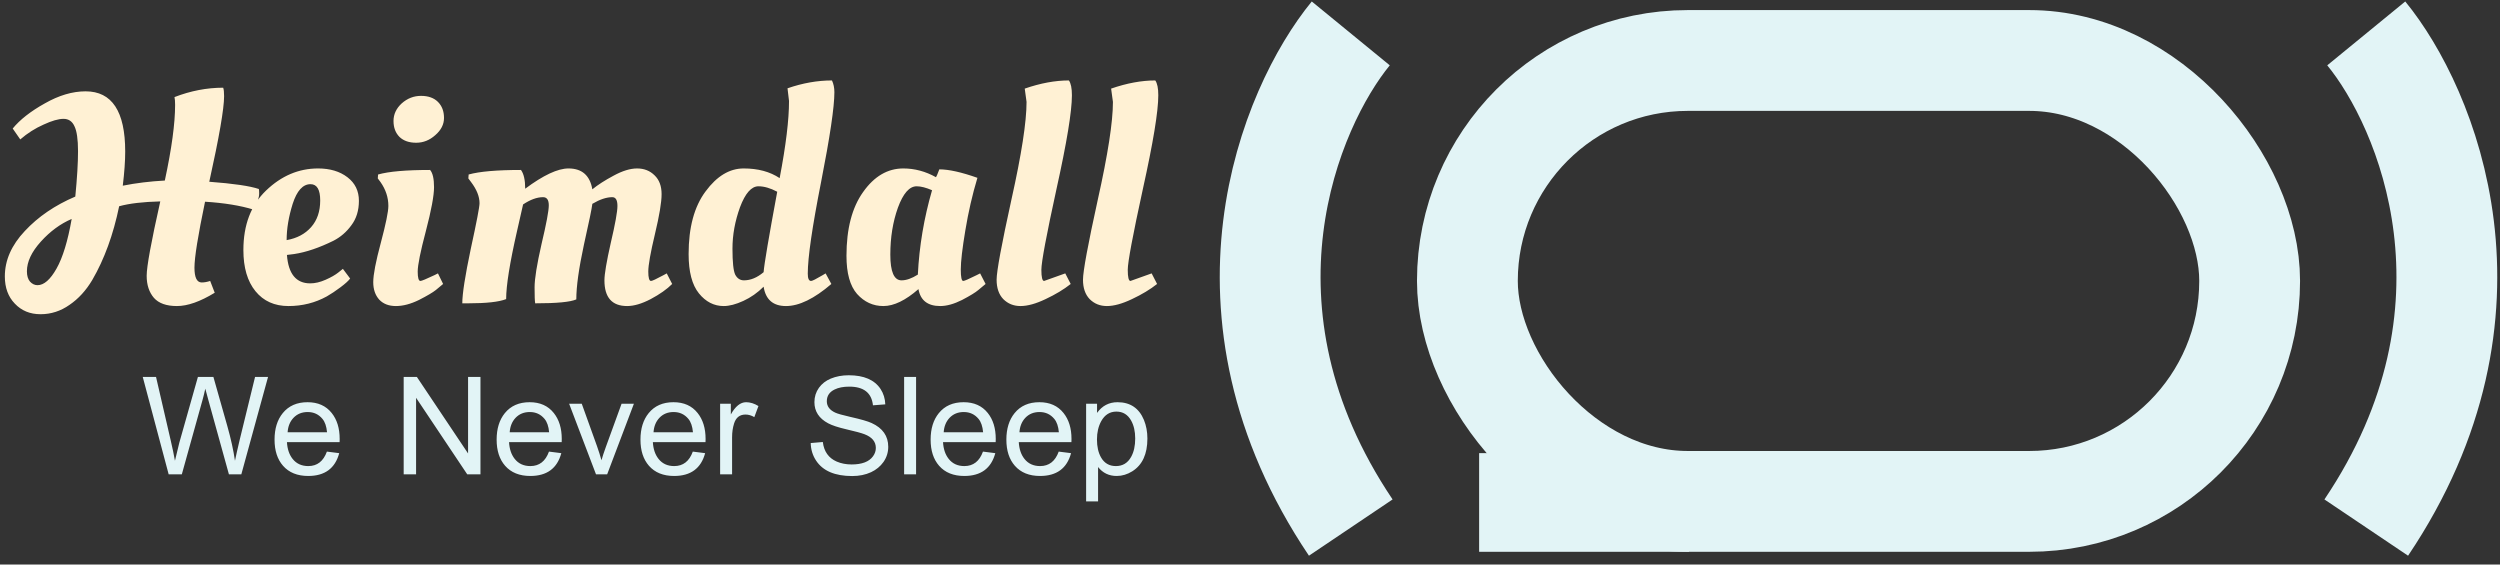 <svg width="248" height="56" viewBox="0 0 248 56" fill="none" xmlns="http://www.w3.org/2000/svg">
<rect x="0" y="0" width="248" height="56" fill="#333333" stroke="none"/>
<rect x="145.565" y="6" width="77.6" height="43.738" rx="21.869" stroke="#E2F4F6" stroke-width="10"/>
<path d="M234.732 3.313C240.766 10.683 249.214 30.805 234.732 52.335" stroke="#E2F4F6" stroke-width="10"/>
<path d="M133.996 3.313C127.962 10.683 119.514 30.805 133.996 52.335" stroke="#E2F4F6" stroke-width="10"/>
<rect x="146.73" y="44.951" width="20.819" height="9.787" fill="#E2F4F6"/>
<path d="M17.55 30.36C16.51 30.36 15.75 30.09 15.27 29.55C14.79 28.99 14.55 28.26 14.55 27.36C14.55 26.44 15 23.98 15.9 19.98C14.2 20.02 12.84 20.18 11.82 20.46C11.24 23.28 10.35 25.72 9.15 27.78C8.53 28.82 7.78 29.64 6.9 30.24C6.02 30.86 5.06 31.17 4.02 31.17C2.98 31.17 2.13 30.82 1.47 30.12C0.81 29.44 0.48 28.54 0.48 27.42C0.48 25.82 1.14 24.32 2.46 22.92C3.78 21.5 5.45 20.36 7.47 19.5C7.65 17.66 7.74 16.16 7.74 15C7.74 13.82 7.62 12.99 7.38 12.51C7.16 12.03 6.8 11.79 6.3 11.79C5.8 11.79 5.14 11.98 4.32 12.36C3.5 12.72 2.73 13.21 2.01 13.83L1.26 12.75C1.98 11.87 3.04 11.04 4.44 10.26C5.84 9.46 7.19 9.06 8.49 9.06C11.11 9.06 12.42 11.05 12.42 15.03C12.42 15.97 12.34 17.1 12.18 18.42C13.48 18.16 14.87 17.99 16.35 17.91C17.03 14.75 17.37 12.25 17.37 10.41C17.37 10.07 17.35 9.81 17.31 9.63C18.91 9.01 20.52 8.7 22.14 8.7C22.2 8.86 22.23 9.14 22.23 9.54C22.23 10.78 21.74 13.61 20.76 18.03C23.16 18.21 24.8 18.45 25.68 18.75C25.7 18.83 25.71 18.98 25.71 19.2C25.71 19.62 25.52 20.15 25.14 20.79C23.84 20.39 22.24 20.13 20.34 20.01C19.64 23.37 19.29 25.55 19.29 26.55C19.29 27.53 19.53 28.02 20.01 28.02C20.27 28.02 20.55 27.97 20.85 27.87L21.3 29.04C19.86 29.92 18.61 30.36 17.55 30.36ZM3.72 28.29C4.36 28.29 4.99 27.74 5.61 26.64C6.23 25.54 6.73 23.9 7.11 21.72C5.99 22.2 4.97 22.95 4.05 23.97C3.13 24.99 2.67 25.97 2.67 26.91C2.67 27.35 2.77 27.69 2.97 27.93C3.19 28.17 3.44 28.29 3.72 28.29ZM24.144 24.81C24.144 22.31 24.894 20.34 26.394 18.9C27.914 17.44 29.634 16.71 31.554 16.71C32.734 16.71 33.704 17 34.464 17.58C35.224 18.16 35.604 18.94 35.604 19.92C35.604 20.88 35.354 21.69 34.854 22.35C34.374 23.01 33.784 23.52 33.084 23.88C31.664 24.58 30.364 25.02 29.184 25.2L28.464 25.29C28.604 27.17 29.374 28.11 30.774 28.11C31.254 28.11 31.764 27.99 32.304 27.75C32.844 27.51 33.264 27.27 33.564 27.03L34.014 26.67L34.734 27.63C34.574 27.85 34.254 28.14 33.774 28.5C33.294 28.86 32.844 29.16 32.424 29.4C31.264 30.04 29.994 30.36 28.614 30.36C27.234 30.36 26.144 29.87 25.344 28.89C24.544 27.91 24.144 26.55 24.144 24.81ZM28.434 23.82C29.454 23.64 30.264 23.21 30.864 22.53C31.464 21.85 31.764 20.97 31.764 19.89C31.764 18.81 31.444 18.27 30.804 18.27C30.044 18.27 29.454 18.92 29.034 20.22C28.634 21.5 28.434 22.7 28.434 23.82ZM43.056 18.57C43.056 19.41 42.786 20.86 42.246 22.92C41.706 24.96 41.436 26.3 41.436 26.94C41.436 27.56 41.526 27.87 41.706 27.87C41.826 27.87 42.286 27.68 43.086 27.3L43.446 27.12L43.956 28.17C43.776 28.33 43.536 28.53 43.236 28.77C42.936 29.01 42.376 29.34 41.556 29.76C40.736 30.16 39.976 30.36 39.276 30.36C38.576 30.36 38.026 30.15 37.626 29.73C37.226 29.29 37.026 28.71 37.026 27.99C37.026 27.25 37.276 25.95 37.776 24.09C38.276 22.21 38.526 20.99 38.526 20.43C38.526 19.59 38.266 18.8 37.746 18.06L37.476 17.7L37.506 17.31C38.566 17.01 40.286 16.86 42.666 16.86C42.926 17.16 43.056 17.73 43.056 18.57ZM39.636 13.59C39.236 13.19 39.036 12.66 39.036 12C39.036 11.34 39.306 10.76 39.846 10.26C40.406 9.76 41.046 9.51 41.766 9.51C42.486 9.51 43.046 9.71 43.446 10.11C43.846 10.51 44.046 11.04 44.046 11.7C44.046 12.34 43.756 12.91 43.176 13.41C42.616 13.91 41.986 14.16 41.286 14.16C40.586 14.16 40.036 13.97 39.636 13.59ZM46.43 30.09H45.86C45.86 29.15 46.14 27.35 46.7 24.69C47.28 22.03 47.57 20.52 47.57 20.16C47.57 19.5 47.29 18.8 46.73 18.06L46.46 17.7L46.49 17.31C47.57 17.01 49.3 16.86 51.68 16.86C51.96 17.24 52.1 17.86 52.1 18.72C53.9 17.38 55.33 16.71 56.39 16.71C57.73 16.71 58.52 17.4 58.76 18.78C59.3 18.34 60 17.89 60.86 17.43C61.74 16.95 62.52 16.71 63.2 16.71C63.9 16.71 64.48 16.94 64.94 17.4C65.4 17.84 65.63 18.46 65.63 19.26C65.63 20.06 65.41 21.38 64.97 23.22C64.53 25.06 64.31 26.3 64.31 26.94C64.31 27.56 64.4 27.87 64.58 27.87C64.7 27.87 65.11 27.68 65.81 27.3L66.14 27.12L66.68 28.17C66.16 28.69 65.45 29.19 64.55 29.67C63.67 30.13 62.89 30.36 62.21 30.36C60.71 30.36 59.96 29.51 59.96 27.81C59.96 27.19 60.17 25.95 60.59 24.09C61.03 22.21 61.25 20.99 61.25 20.43C61.25 19.85 61.08 19.56 60.74 19.56C60.16 19.56 59.5 19.78 58.76 20.22C58.72 20.62 58.44 21.98 57.92 24.3C57.42 26.62 57.17 28.42 57.17 29.7C56.59 29.96 55.23 30.09 53.09 30.09C53.05 29.87 53.03 29.34 53.03 28.5C53.03 27.66 53.26 26.23 53.72 24.21C54.2 22.19 54.44 20.91 54.44 20.37C54.44 19.83 54.25 19.56 53.87 19.56C53.27 19.56 52.61 19.8 51.89 20.28C51.85 20.46 51.65 21.34 51.29 22.92C50.57 26.08 50.21 28.33 50.21 29.67C49.51 29.95 48.25 30.09 46.43 30.09ZM82.471 28.17C80.771 29.63 79.271 30.36 77.971 30.36C76.691 30.36 75.951 29.72 75.751 28.44C75.151 29.04 74.481 29.51 73.741 29.85C73.001 30.19 72.351 30.36 71.791 30.36C70.831 30.36 70.011 29.94 69.331 29.1C68.651 28.26 68.311 26.96 68.311 25.2C68.311 22.56 68.871 20.49 69.991 18.99C71.111 17.47 72.371 16.71 73.771 16.71C75.191 16.71 76.381 17.03 77.341 17.67C77.961 14.43 78.271 11.88 78.271 10.02L78.121 8.76C79.621 8.24 81.091 7.98 82.531 7.98C82.691 8.32 82.771 8.71 82.771 9.15C82.771 10.61 82.331 13.58 81.451 18.06C80.571 22.52 80.131 25.55 80.131 27.15C80.131 27.63 80.241 27.87 80.461 27.87C80.581 27.87 80.961 27.68 81.601 27.3L81.901 27.12L82.471 28.17ZM75.241 18.48C74.541 18.48 73.931 19.17 73.411 20.55C72.911 21.93 72.661 23.3 72.661 24.66C72.661 26 72.751 26.86 72.931 27.24C73.131 27.62 73.421 27.81 73.801 27.81C74.461 27.81 75.111 27.54 75.751 27C75.811 26.2 76.261 23.54 77.101 19.02C76.421 18.66 75.801 18.48 75.241 18.48ZM92.85 17.58C92.89 17.54 93 17.28 93.18 16.8C94.12 16.8 95.38 17.08 96.96 17.64C96.46 19.3 96.06 21.04 95.76 22.86C95.46 24.66 95.31 25.95 95.31 26.73C95.31 27.49 95.39 27.87 95.55 27.87C95.67 27.87 96.11 27.68 96.87 27.3L97.23 27.12L97.77 28.17C97.59 28.33 97.35 28.53 97.05 28.77C96.77 29.01 96.23 29.34 95.43 29.76C94.63 30.16 93.91 30.36 93.27 30.36C92.03 30.36 91.31 29.8 91.11 28.68C89.83 29.8 88.67 30.36 87.63 30.36C86.61 30.36 85.74 29.96 85.02 29.16C84.32 28.36 83.97 27.1 83.97 25.38C83.97 22.7 84.52 20.59 85.62 19.05C86.72 17.49 88.05 16.71 89.61 16.71C90.73 16.71 91.81 17 92.85 17.58ZM89.43 27.81C89.91 27.81 90.45 27.62 91.05 27.24C91.19 24.42 91.66 21.63 92.46 18.87C91.86 18.61 91.35 18.48 90.93 18.48C90.21 18.48 89.59 19.19 89.07 20.61C88.57 22.01 88.32 23.56 88.32 25.26C88.32 26.96 88.69 27.81 89.43 27.81ZM101.234 30.36C100.554 30.36 99.984 30.13 99.524 29.67C99.084 29.21 98.864 28.57 98.864 27.75C98.864 26.91 99.354 24.26 100.334 19.8C101.334 15.32 101.834 12.09 101.834 10.11L101.654 8.79C103.214 8.25 104.674 7.98 106.034 7.98C106.234 8.26 106.334 8.75 106.334 9.45C106.334 11.05 105.824 14.15 104.804 18.75C103.804 23.33 103.304 26 103.304 26.76C103.304 27.5 103.394 27.87 103.574 27.87L105.674 27.12L106.214 28.17C105.534 28.71 104.704 29.21 103.724 29.67C102.764 30.13 101.934 30.36 101.234 30.36ZM109.803 30.36C109.123 30.36 108.553 30.13 108.093 29.67C107.653 29.21 107.433 28.57 107.433 27.75C107.433 26.91 107.923 24.26 108.903 19.8C109.903 15.32 110.403 12.09 110.403 10.11L110.223 8.79C111.783 8.25 113.243 7.98 114.603 7.98C114.803 8.26 114.903 8.75 114.903 9.45C114.903 11.05 114.393 14.15 113.373 18.75C112.373 23.33 111.873 26 111.873 26.76C111.873 27.5 111.963 27.87 112.143 27.87L114.243 27.12L114.783 28.17C114.103 28.71 113.273 29.21 112.293 29.67C111.333 30.13 110.503 30.36 109.803 30.36Z" fill="#FFF1D4"/>
<path d="M16.732 47.055L14.161 37.395H15.479L16.944 43.73C17.115 44.462 17.252 45.122 17.355 45.708L17.787 43.92L19.632 37.395H21.17L22.555 42.28C22.906 43.525 23.158 44.667 23.309 45.708C23.412 45.205 23.57 44.502 23.785 43.598L25.301 37.395H26.59L23.939 47.055H22.709L20.672 39.694C20.497 39.055 20.394 38.676 20.365 38.559C20.272 38.984 20.179 39.362 20.086 39.694L18.036 47.055H16.732ZM32.428 44.799L33.651 44.953C33.246 46.462 32.22 47.216 30.575 47.216C29.5 47.216 28.668 46.879 28.077 46.206C27.516 45.566 27.235 44.702 27.235 43.613C27.235 42.529 27.506 41.652 28.048 40.983C28.634 40.261 29.454 39.899 30.509 39.899C31.539 39.899 32.337 40.256 32.904 40.969C33.431 41.628 33.695 42.485 33.695 43.54C33.695 43.613 33.692 43.72 33.688 43.862H28.465C28.504 44.545 28.692 45.1 29.029 45.524C29.405 45.998 29.923 46.235 30.582 46.235C31.466 46.235 32.081 45.756 32.428 44.799ZM28.531 42.88H32.442C32.389 42.294 32.237 41.852 31.988 41.555C31.612 41.101 31.124 40.873 30.523 40.873C29.947 40.873 29.476 41.066 29.11 41.452C28.763 41.823 28.57 42.299 28.531 42.88ZM40.045 47.055V37.395H41.356L46.432 44.982V37.395H47.662V47.055H46.351L41.275 39.46V47.055H40.045ZM54.459 44.799L55.682 44.953C55.277 46.462 54.252 47.216 52.606 47.216C51.532 47.216 50.699 46.879 50.108 46.206C49.547 45.566 49.266 44.702 49.266 43.613C49.266 42.529 49.537 41.652 50.079 40.983C50.665 40.261 51.485 39.899 52.54 39.899C53.57 39.899 54.369 40.256 54.935 40.969C55.462 41.628 55.726 42.485 55.726 43.54C55.726 43.613 55.724 43.72 55.719 43.862H50.497C50.536 44.545 50.724 45.1 51.06 45.524C51.437 45.998 51.954 46.235 52.613 46.235C53.497 46.235 54.112 45.756 54.459 44.799ZM50.562 42.88H54.474C54.42 42.294 54.269 41.852 54.02 41.555C53.644 41.101 53.155 40.873 52.555 40.873C51.978 40.873 51.507 41.066 51.141 41.452C50.794 41.823 50.602 42.299 50.562 42.88ZM59.124 47.055L56.459 40.053H57.711L59.22 44.25C59.381 44.704 59.53 45.173 59.666 45.656C59.769 45.29 59.916 44.846 60.106 44.323L61.659 40.053H62.882L60.23 47.055H59.124ZM68.727 44.799L69.95 44.953C69.544 46.462 68.519 47.216 66.874 47.216C65.799 47.216 64.967 46.879 64.376 46.206C63.815 45.566 63.534 44.702 63.534 43.613C63.534 42.529 63.805 41.652 64.347 40.983C64.933 40.261 65.753 39.899 66.808 39.899C67.838 39.899 68.636 40.256 69.203 40.969C69.73 41.628 69.994 42.485 69.994 43.54C69.994 43.613 69.991 43.72 69.986 43.862H64.764C64.803 44.545 64.991 45.1 65.328 45.524C65.704 45.998 66.222 46.235 66.881 46.235C67.765 46.235 68.38 45.756 68.727 44.799ZM64.83 42.88H68.741C68.688 42.294 68.536 41.852 68.287 41.555C67.911 41.101 67.423 40.873 66.822 40.873C66.246 40.873 65.775 41.066 65.409 41.452C65.062 41.823 64.869 42.299 64.83 42.88ZM71.436 47.055V40.053H72.499V41.115C72.948 40.305 73.453 39.899 74.015 39.899C74.415 39.899 74.823 40.026 75.238 40.28L74.828 41.379C74.54 41.208 74.249 41.123 73.956 41.123C73.385 41.123 73.006 41.418 72.821 42.009C72.689 42.424 72.623 42.885 72.623 43.393V47.055H71.436ZM80.423 43.95L81.624 43.847C81.737 44.79 82.196 45.437 83.001 45.788C83.441 45.978 83.934 46.074 84.481 46.074C85.506 46.074 86.214 45.803 86.605 45.261C86.79 45.007 86.883 44.731 86.883 44.433C86.883 43.813 86.505 43.359 85.748 43.071C85.445 42.954 84.84 42.79 83.932 42.58C83.15 42.399 82.56 42.204 82.159 41.994C81.246 41.511 80.79 40.81 80.79 39.892C80.79 39.365 80.939 38.891 81.236 38.471C81.529 38.066 81.922 37.761 82.415 37.556C82.948 37.336 83.541 37.226 84.195 37.226C85.699 37.226 86.751 37.68 87.352 38.588C87.645 39.038 87.801 39.545 87.821 40.112L86.598 40.207C86.466 38.972 85.682 38.354 84.247 38.354C83.661 38.354 83.175 38.449 82.789 38.64C82.276 38.889 82.02 39.277 82.02 39.804C82.02 40.297 82.298 40.673 82.855 40.932C83.085 41.04 83.575 41.179 84.327 41.35C85.372 41.584 86.085 41.789 86.466 41.965C87.564 42.468 88.114 43.254 88.114 44.323C88.114 44.875 87.955 45.378 87.638 45.832C87.33 46.267 86.92 46.603 86.407 46.843C85.856 47.097 85.233 47.224 84.54 47.224C82.821 47.224 81.624 46.711 80.951 45.685C80.614 45.173 80.438 44.594 80.423 43.95ZM89.689 47.055V37.395H90.875V47.055H89.689ZM97.511 44.799L98.734 44.953C98.329 46.462 97.303 47.216 95.658 47.216C94.584 47.216 93.751 46.879 93.16 46.206C92.599 45.566 92.318 44.702 92.318 43.613C92.318 42.529 92.589 41.652 93.131 40.983C93.717 40.261 94.537 39.899 95.592 39.899C96.622 39.899 97.42 40.256 97.987 40.969C98.514 41.628 98.778 42.485 98.778 43.54C98.778 43.613 98.775 43.72 98.77 43.862H93.548C93.587 44.545 93.775 45.1 94.112 45.524C94.488 45.998 95.006 46.235 95.665 46.235C96.549 46.235 97.164 45.756 97.511 44.799ZM93.614 42.88H97.525C97.472 42.294 97.32 41.852 97.071 41.555C96.695 41.101 96.207 40.873 95.606 40.873C95.03 40.873 94.559 41.066 94.193 41.452C93.846 41.823 93.653 42.299 93.614 42.88ZM105.025 44.799L106.249 44.953C105.843 46.462 104.818 47.216 103.172 47.216C102.098 47.216 101.266 46.879 100.675 46.206C100.113 45.566 99.832 44.702 99.832 43.613C99.832 42.529 100.104 41.652 100.646 40.983C101.231 40.261 102.052 39.899 103.106 39.899C104.137 39.899 104.935 40.256 105.501 40.969C106.029 41.628 106.292 42.485 106.292 43.54C106.292 43.613 106.29 43.72 106.285 43.862H101.063C101.102 44.545 101.29 45.1 101.627 45.524C102.003 45.998 102.521 46.235 103.18 46.235C104.063 46.235 104.679 45.756 105.025 44.799ZM101.129 42.88H105.04C104.986 42.294 104.835 41.852 104.586 41.555C104.21 41.101 103.722 40.873 103.121 40.873C102.545 40.873 102.074 41.066 101.708 41.452C101.361 41.823 101.168 42.299 101.129 42.88ZM107.743 49.736V40.053H108.827V40.961C109.334 40.253 110.011 39.899 110.855 39.899C112.115 39.899 112.989 40.485 113.478 41.657C113.707 42.219 113.822 42.834 113.822 43.503C113.822 45.046 113.321 46.13 112.32 46.755C111.827 47.062 111.312 47.216 110.775 47.216C110.013 47.216 109.398 46.921 108.929 46.33V49.736H107.743ZM108.819 43.598C108.819 44.306 108.951 44.895 109.215 45.363C109.542 45.944 110.035 46.235 110.694 46.235C111.368 46.235 111.874 45.93 112.21 45.319C112.479 44.836 112.613 44.228 112.613 43.496C112.613 42.797 112.479 42.206 112.21 41.723C111.878 41.127 111.39 40.83 110.746 40.83C110.096 40.83 109.596 41.145 109.244 41.774C108.961 42.287 108.819 42.895 108.819 43.598Z" fill="#E2F4F6"/>
</svg>
